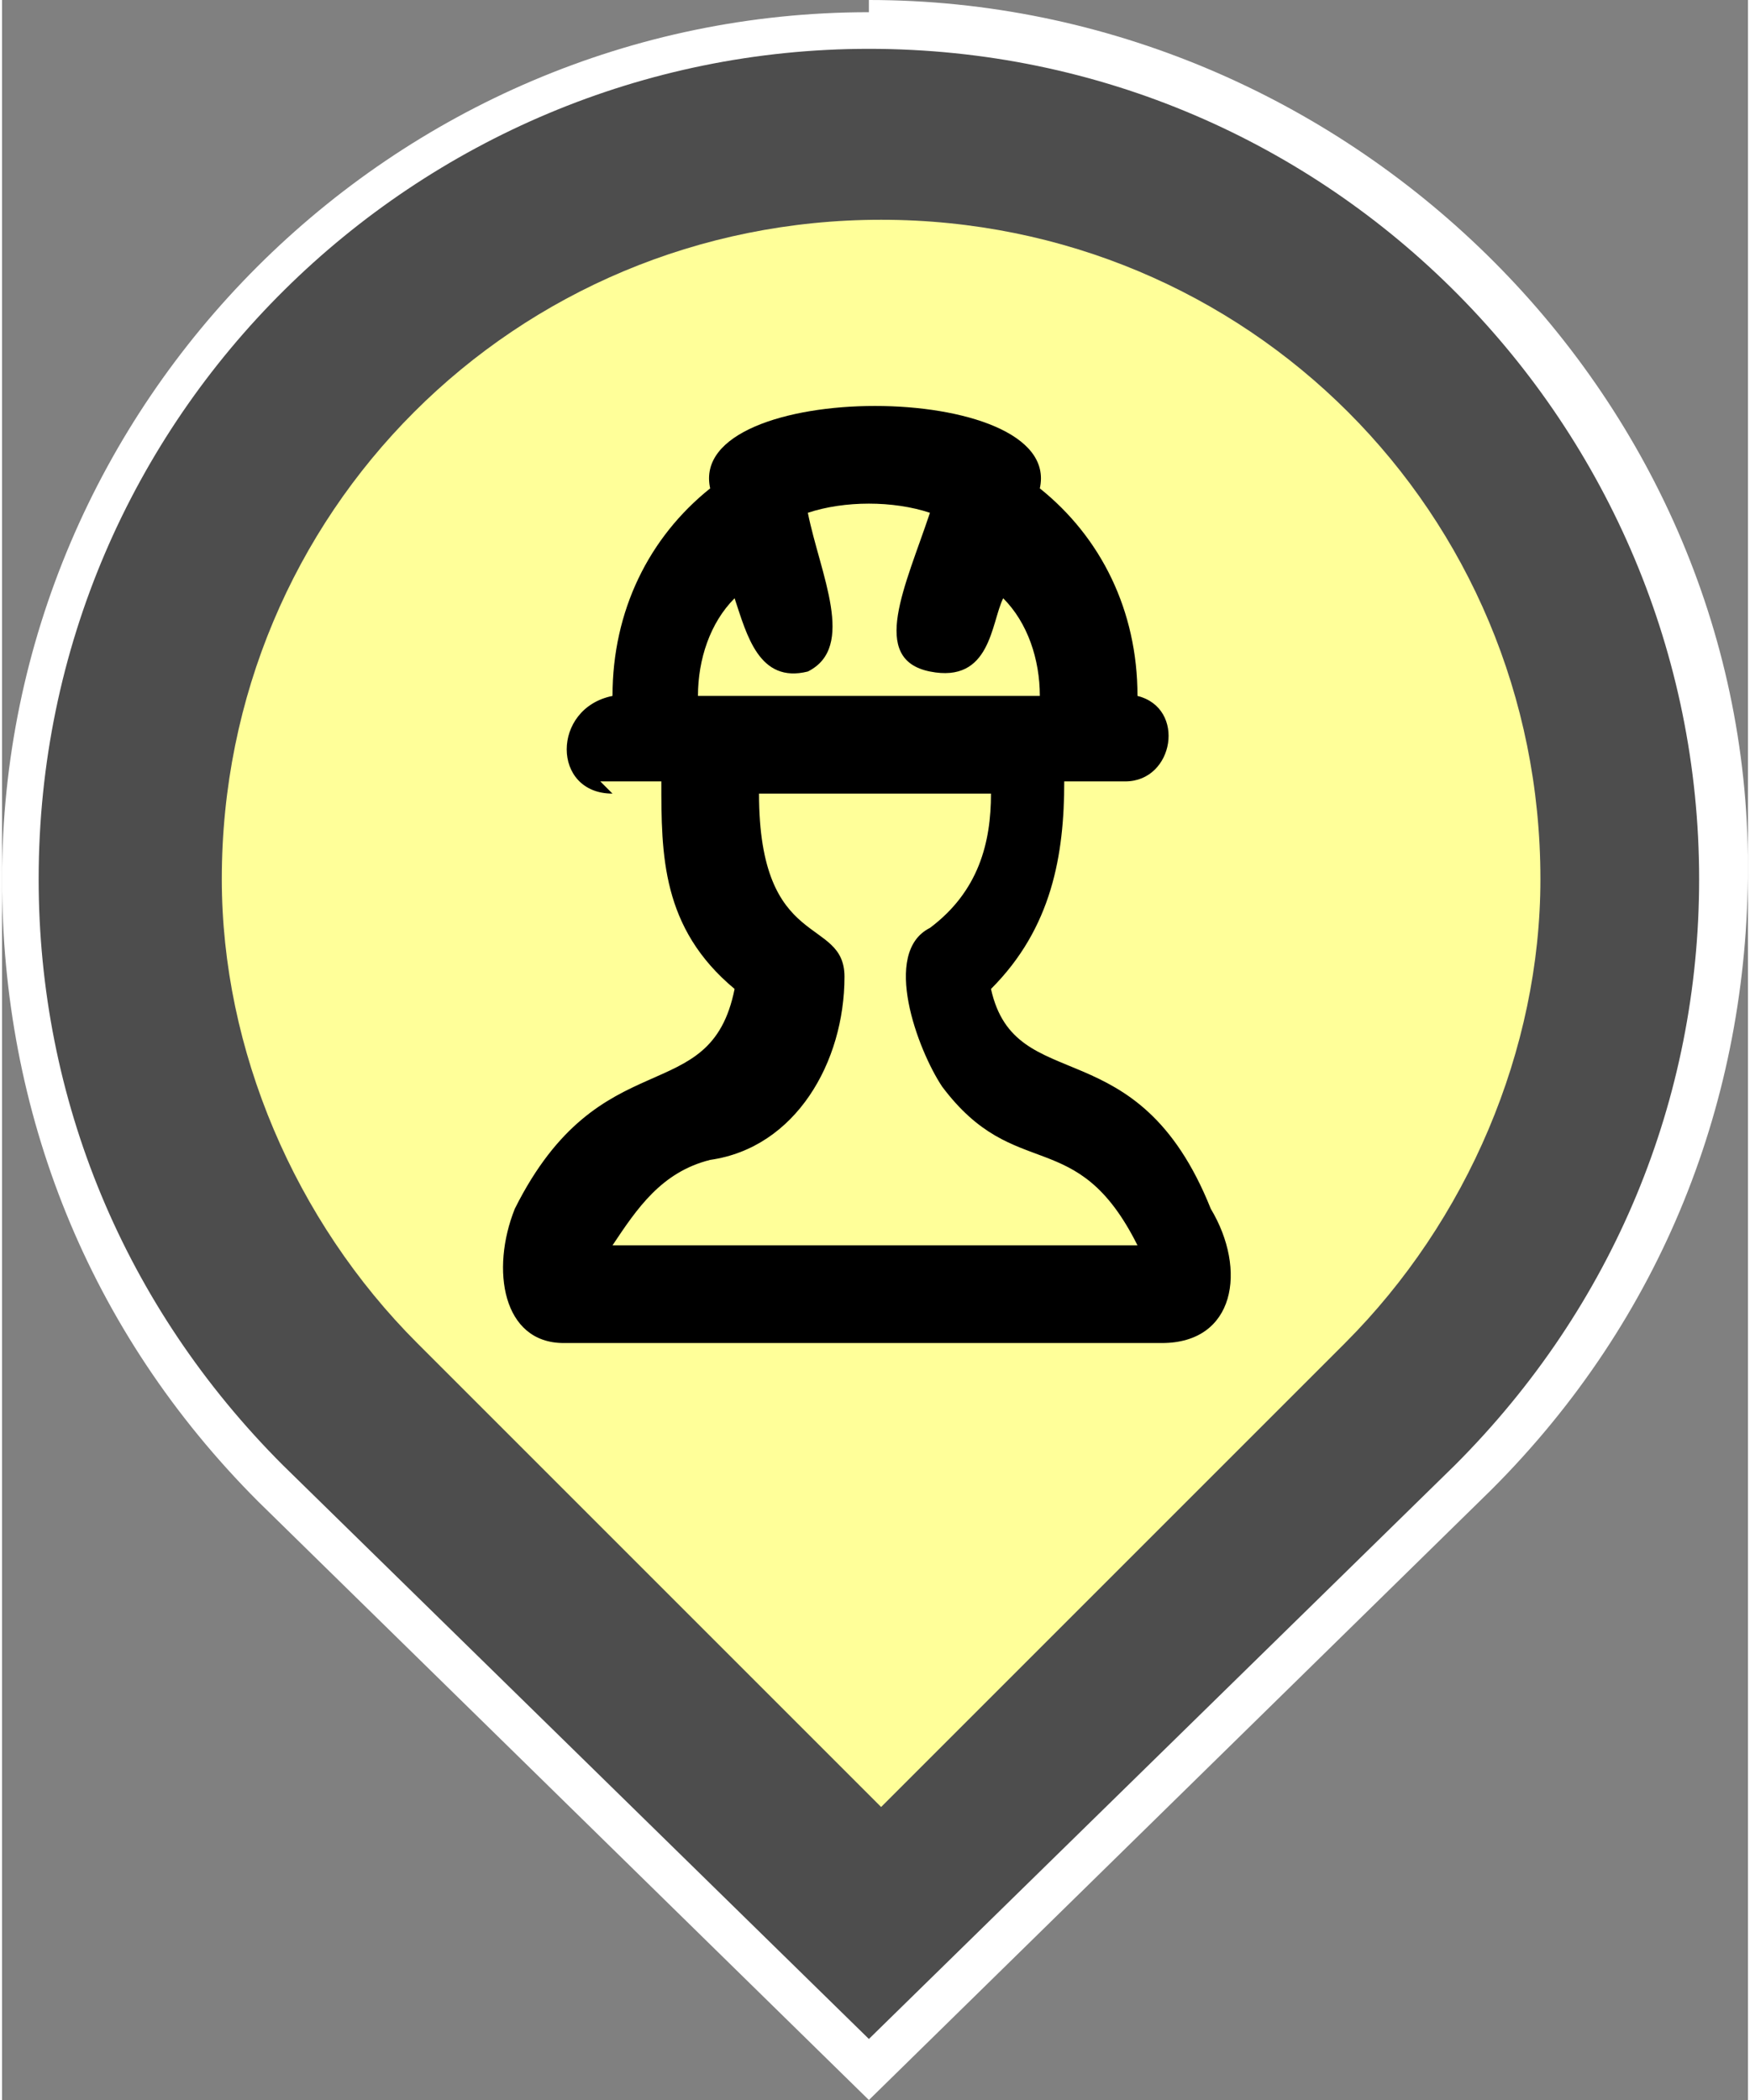 <?xml version="1.0" encoding="UTF-8"?>
<!DOCTYPE svg PUBLIC "-//W3C//DTD SVG 1.1//EN" "http://www.w3.org/Graphics/SVG/1.1/DTD/svg11.dtd">
<!-- Creator: CorelDRAW 2021 (64-Bit) -->
<svg xmlns="http://www.w3.org/2000/svg" xml:space="preserve" width="18.639mm" height="22.367mm" version="1.1" style="shape-rendering:geometricPrecision; text-rendering:geometricPrecision; image-rendering:optimizeQuality; fill-rule:evenodd; clip-rule:evenodd"
viewBox="0 0 1.43 1.72"
 xmlns:xlink="http://www.w3.org/1999/xlink"
 xmlns:xodm="http://www.corel.com/coreldraw/odm/2003">
 <rect x="0" y="0" width="1.43" height="1.72" fill="#808080" stroke="none"/>
 <defs>
  <style type="text/css">
   <![CDATA[
    .fil0 {fill:white}
    .fil3 {fill:black;fill-rule:nonzero}
    .fil1 {fill:#4D4D4D;fill-rule:nonzero}
    .fil2 {fill:#FFFF99;fill-rule:nonzero}
   ]]>
  </style>
 </defs>
 <g id="Layer_x0020_1">
  <path class="fil0" d="M0.71 0c0.39,0 0.72,0.32 0.72,0.71 0,0.19 -0.07,0.37 -0.21,0.51l-0.51 0.5 -0.5 -0.49c-0.14,-0.14 -0.21,-0.32 -0.21,-0.51 0,-0.39 0.32,-0.71 0.71,-0.71z"/>
  <path class="fil1" d="M0.71 0.04c-0.37,0 -0.68,0.3 -0.68,0.68 0,0.18 0.07,0.35 0.2,0.48l0.48 0.47 0.48 -0.47c0.13,-0.13 0.2,-0.3 0.2,-0.48 -0,-0.37 -0.3,-0.68 -0.68,-0.68z"/>
  <path class="fil2" d="M1.1 1.1l-0.38 0.38 -0.38 -0.38c-0.1,-0.1 -0.16,-0.24 -0.16,-0.38 0,-0.3 0.24,-0.54 0.54,-0.54 0.3,0 0.54,0.24 0.54,0.54 0,0.14 -0.06,0.28 -0.16,0.38z"/>
  <path class="fil3" d="M0.5 0.65c-0.05,0 -0.05,-0.07 -0,-0.08 0,-0.07 0.03,-0.13 0.08,-0.17 -0.02,-0.09 0.29,-0.09 0.27,-0 0.05,0.04 0.08,0.1 0.08,0.17 0.04,0.01 0.03,0.07 -0.01,0.07l-0.05 0c-0,0.06 -0.01,0.12 -0.06,0.17 0.02,0.09 0.12,0.03 0.18,0.18 0.03,0.05 0.02,0.11 -0.04,0.11l-0.49 0c-0.05,0 -0.06,-0.06 -0.04,-0.11 0.07,-0.14 0.16,-0.08 0.18,-0.18 -0.06,-0.05 -0.06,-0.11 -0.06,-0.17l-0.05 0zm0.07 -0.08l0.28 0c-0,-0.03 -0.01,-0.06 -0.03,-0.08 -0.01,0.02 -0.01,0.07 -0.06,0.06 -0.05,-0.01 -0.02,-0.07 -0,-0.13 -0.03,-0.01 -0.07,-0.01 -0.1,0 0.01,0.05 0.04,0.11 -0,0.13 -0.04,0.01 -0.05,-0.03 -0.06,-0.06 -0.02,0.02 -0.03,0.05 -0.03,0.08zm0.23 0.08l-0.18 0c0,0.13 0.07,0.1 0.07,0.15 0,0.07 -0.04,0.14 -0.11,0.15 -0.04,0.01 -0.06,0.04 -0.08,0.07l0.43 0c-0.05,-0.1 -0.1,-0.05 -0.16,-0.13 -0.02,-0.03 -0.05,-0.11 -0.01,-0.13 0.04,-0.03 0.05,-0.07 0.05,-0.11z"/>
 </g>
</svg>
